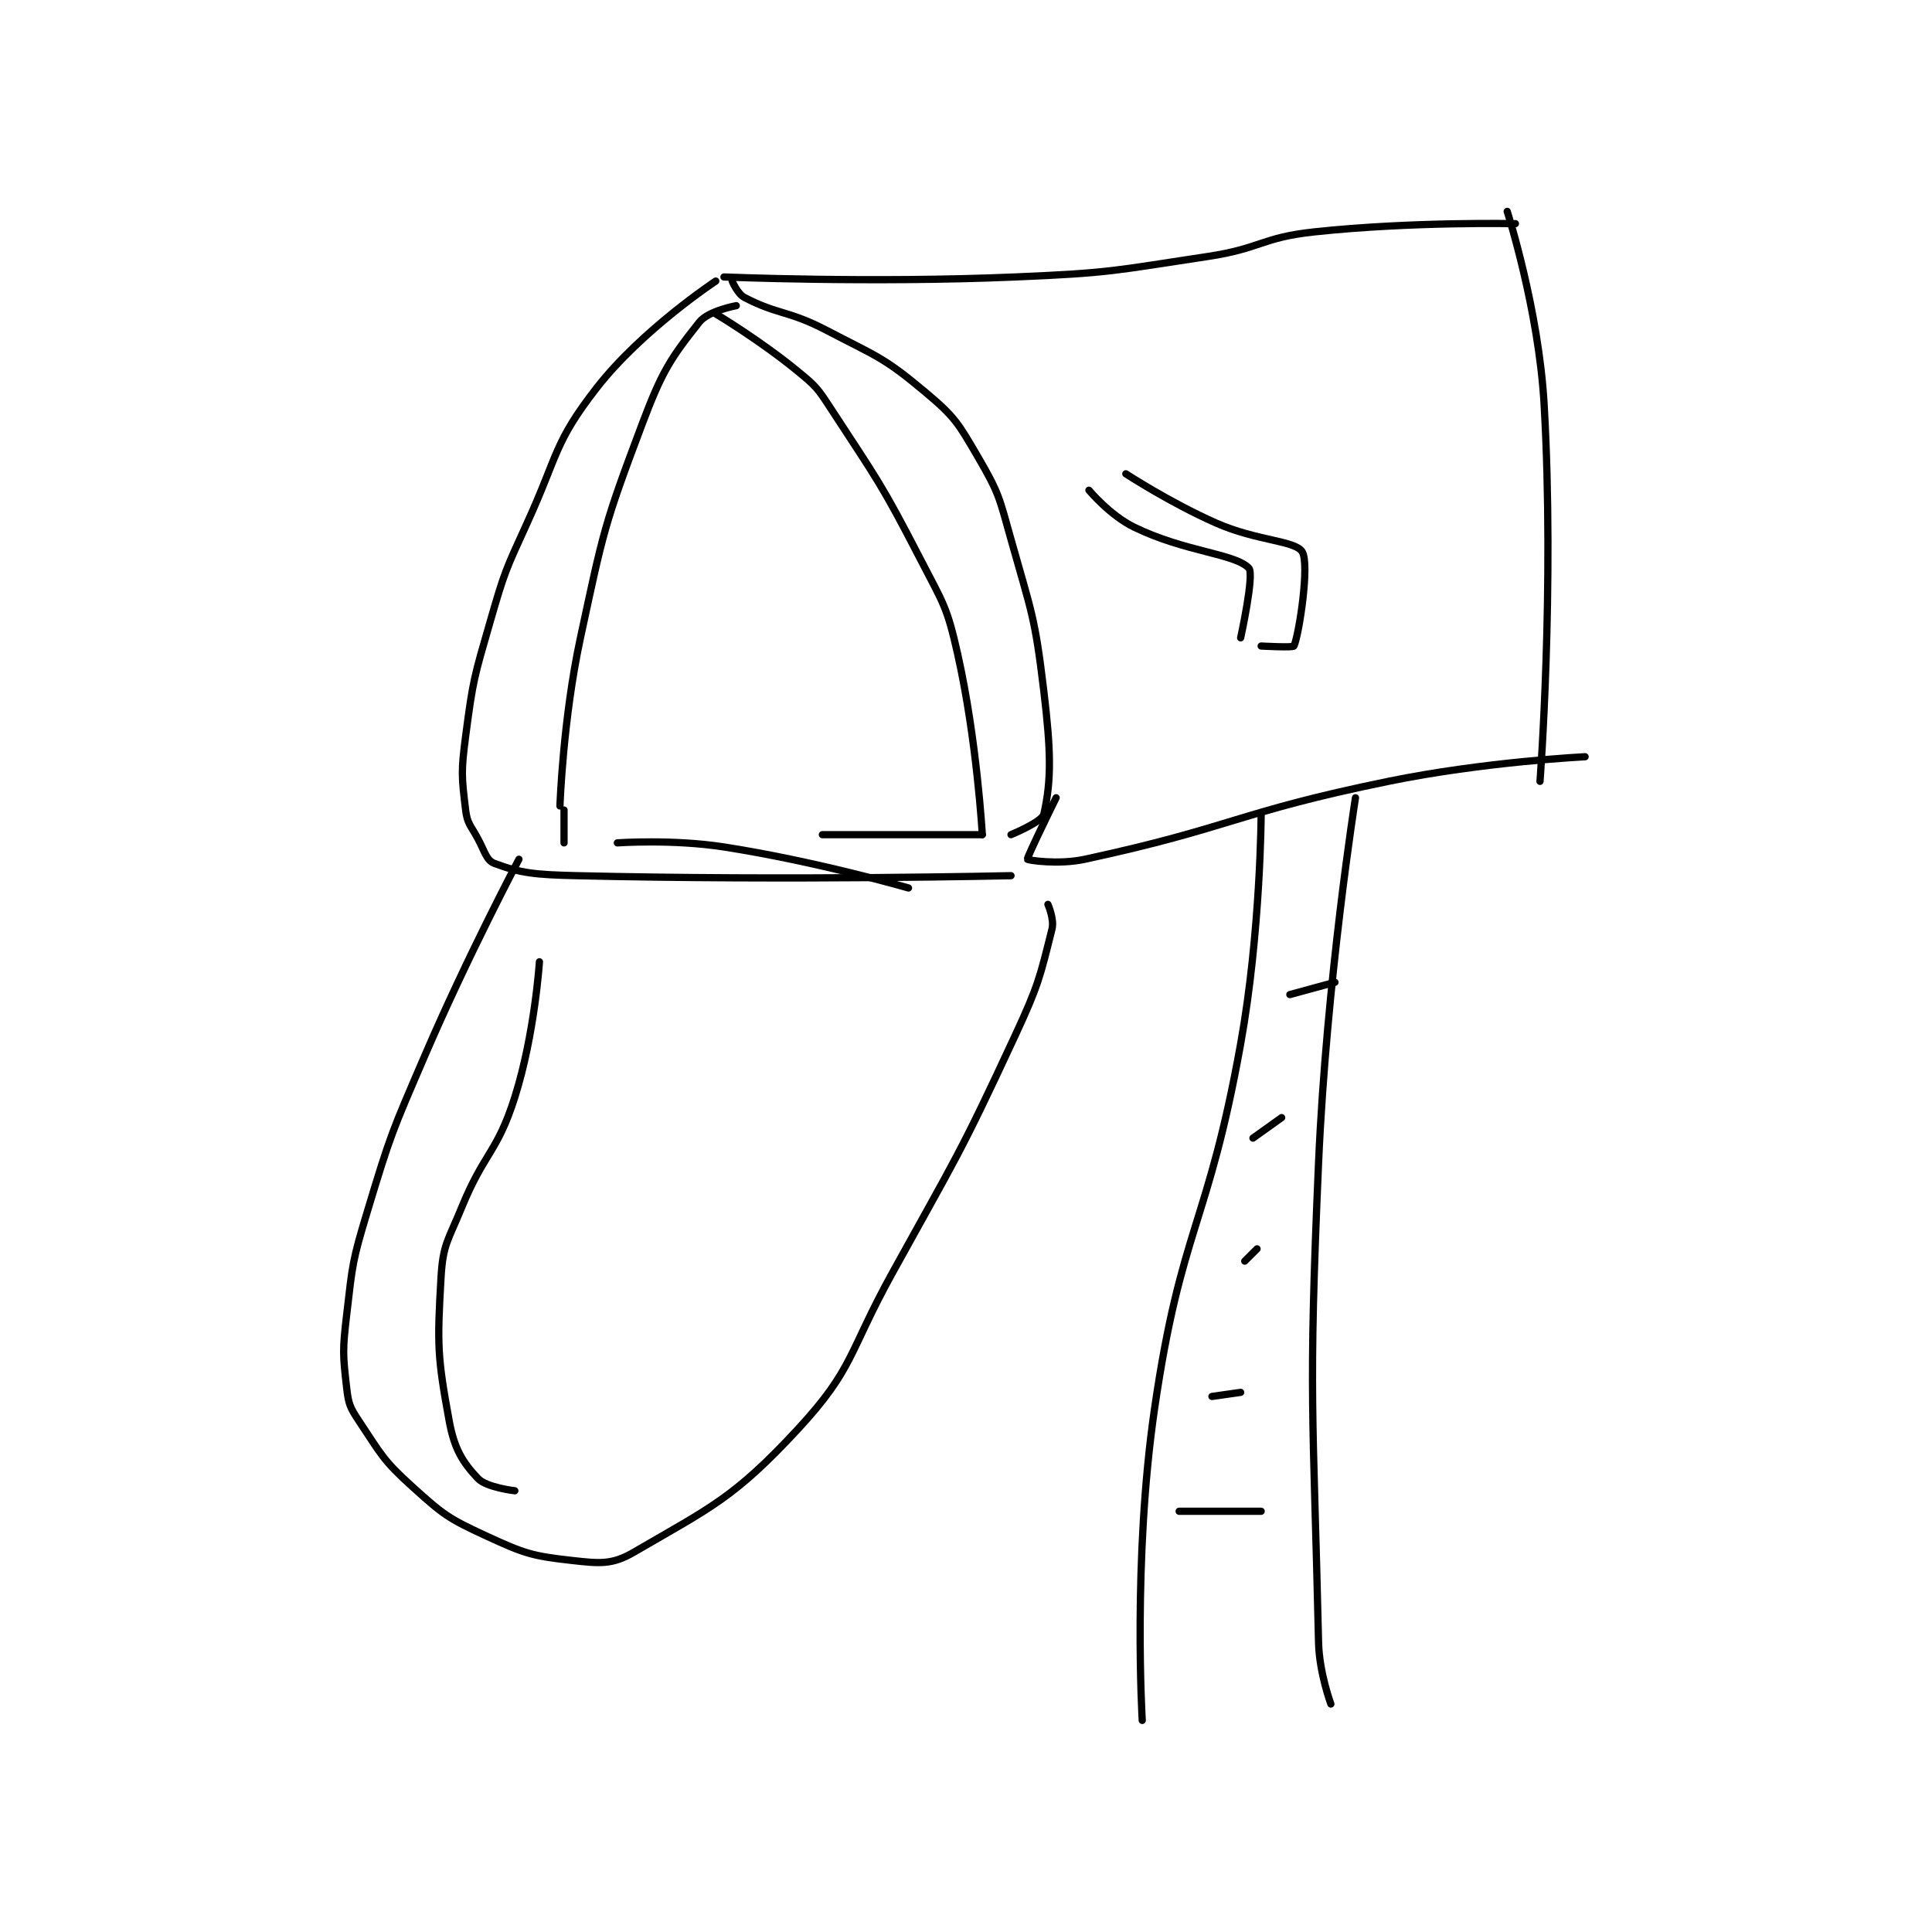 <?xml version="1.0" encoding="utf-8"?>
<!DOCTYPE svg PUBLIC "-//W3C//DTD SVG 1.1//EN" "http://www.w3.org/Graphics/SVG/1.1/DTD/svg11.dtd">
<svg viewBox="0 0 800 800" preserveAspectRatio="xMinYMin meet" xmlns="http://www.w3.org/2000/svg" version="1.1">
<g fill="none" stroke="black" stroke-linecap="round" stroke-linejoin="round" stroke-width="1.766">
<g transform="translate(143.563,87.52) scale(1.698) translate(-145,-113)">
<path id="0" d="M235 130 C235 130 217.025 141.859 206 156 C195.509 169.456 196.642 172.247 189 189 C183.73 200.553 183.503 200.857 180 213 C176.084 226.575 175.805 227.162 174 241 C172.871 249.654 173.02 250.831 174 259 C174.401 262.34 175.232 262.716 177 266 C178.673 269.108 179.085 271.282 181 272 C187.472 274.427 191.081 274.764 201 275 C253.386 276.247 307 275 307 275 "/>
<path id="1" d="M239 130 C239 130 240.282 133.103 242 134 C250.166 138.261 252.654 137.114 262 142 C274.307 148.433 275.829 148.478 286 157 C293.345 163.154 294.097 164.595 299 173 C304.128 181.791 304.146 182.833 307 193 C312.035 210.936 312.816 211.709 315 230 C316.726 244.457 316.907 251.657 315 260 C314.566 261.899 307 265 307 265 "/>
<path id="2" d="M237 129 C237 129 272.762 130.493 308 129 C331.432 128.007 331.823 127.492 355 124 C368.058 122.032 368.056 119.381 381 118 C404.912 115.449 430 116 430 116 "/>
<path id="3" d="M318 256 C318 256 310.813 270.599 311 271 C311.104 271.223 318.52 272.399 325 271 C361.149 263.195 361.923 259.598 399 252 C422.433 247.198 447 246 447 246 "/>
<path id="4" d="M428 113 C428 113 435.664 136.789 437 160 C439.585 204.91 436 252 436 252 "/>
<path id="5" d="M240 136 C240 136 233.198 137.228 231 140 C223.874 148.984 221.862 152.09 217 165 C207.74 189.585 207.604 190.942 202 217 C197.731 236.853 197 258 197 258 "/>
<path id="6" d="M235 138 C235 138 245.849 144.483 255 152 C259.472 155.673 259.806 156.102 263 161 C274.536 178.689 275.269 179.166 285 198 C290.563 208.767 291.408 209.421 294 221 C298.699 241.988 300 265 300 265 "/>
<path id="7" d="M198 259 L198 267 "/>
<path id="8" d="M187 271 C187 271 174.463 294.681 164 319 C156.044 337.492 155.766 337.882 150 357 C146.38 369.003 146.439 369.624 145 382 C143.987 390.708 144.039 391.675 145 400 C145.445 403.86 145.81 404.716 148 408 C153.401 416.101 153.776 417.475 161 424 C168.589 430.855 169.754 431.733 179 436 C188.337 440.309 190.171 440.908 200 442 C206.704 442.745 209.709 443.079 215 440 C233.809 429.057 239.473 426.759 255 410 C268.732 395.178 267.298 391.384 278 372 C293.739 343.491 294.405 343.281 308 314 C313.704 301.715 314.068 299.726 317 288 C317.597 285.613 316 282 316 282 "/>
<path id="9" d="M368 260 C368 260 367.892 288.717 363 316 C355.024 360.483 348.436 360.753 342 405 C336.656 441.74 339 481 339 481 "/>
<path id="10" d="M391 256 C391 256 383.939 300.615 382 345 C379.462 403.093 380.697 404.66 382 462 C382.168 469.385 385 477 385 477 "/>
<path id="11" d="M348 430 L368 430 "/>
<path id="12" d="M356 402 L363 401 "/>
<path id="13" d="M364 369 L367 366 "/>
<path id="14" d="M366 339 L373 334 "/>
<path id="15" d="M375 304 L386 301 "/>
<path id="16" d="M326 181 C326 181 331.139 187.145 337 190 C349.522 196.101 361.541 196.408 365 200 C366.411 201.465 363 217 363 217 "/>
<path id="17" d="M335 177 C335 177 345.758 184.032 357 189 C366.921 193.384 376.257 193.247 378 196 C379.866 198.947 377.288 216.037 376 219 C375.812 219.432 368 219 368 219 "/>
<path id="18" d="M192 296 C192 296 190.843 313.705 186 329 C181.682 342.637 178.588 342.34 173 356 C169.707 364.05 168.469 364.879 168 373 C167.055 389.386 167.109 392.26 170 408 C171.25 414.803 173.257 418.023 177 422 C179.085 424.216 186 425 186 425 "/>
<path id="19" d="M211 267 C211 267 224.435 266.053 237 268 C259.362 271.465 282 278 282 278 "/>
<path id="20" d="M261 265 L300 265 "/>
</g>
</g>
</svg>
